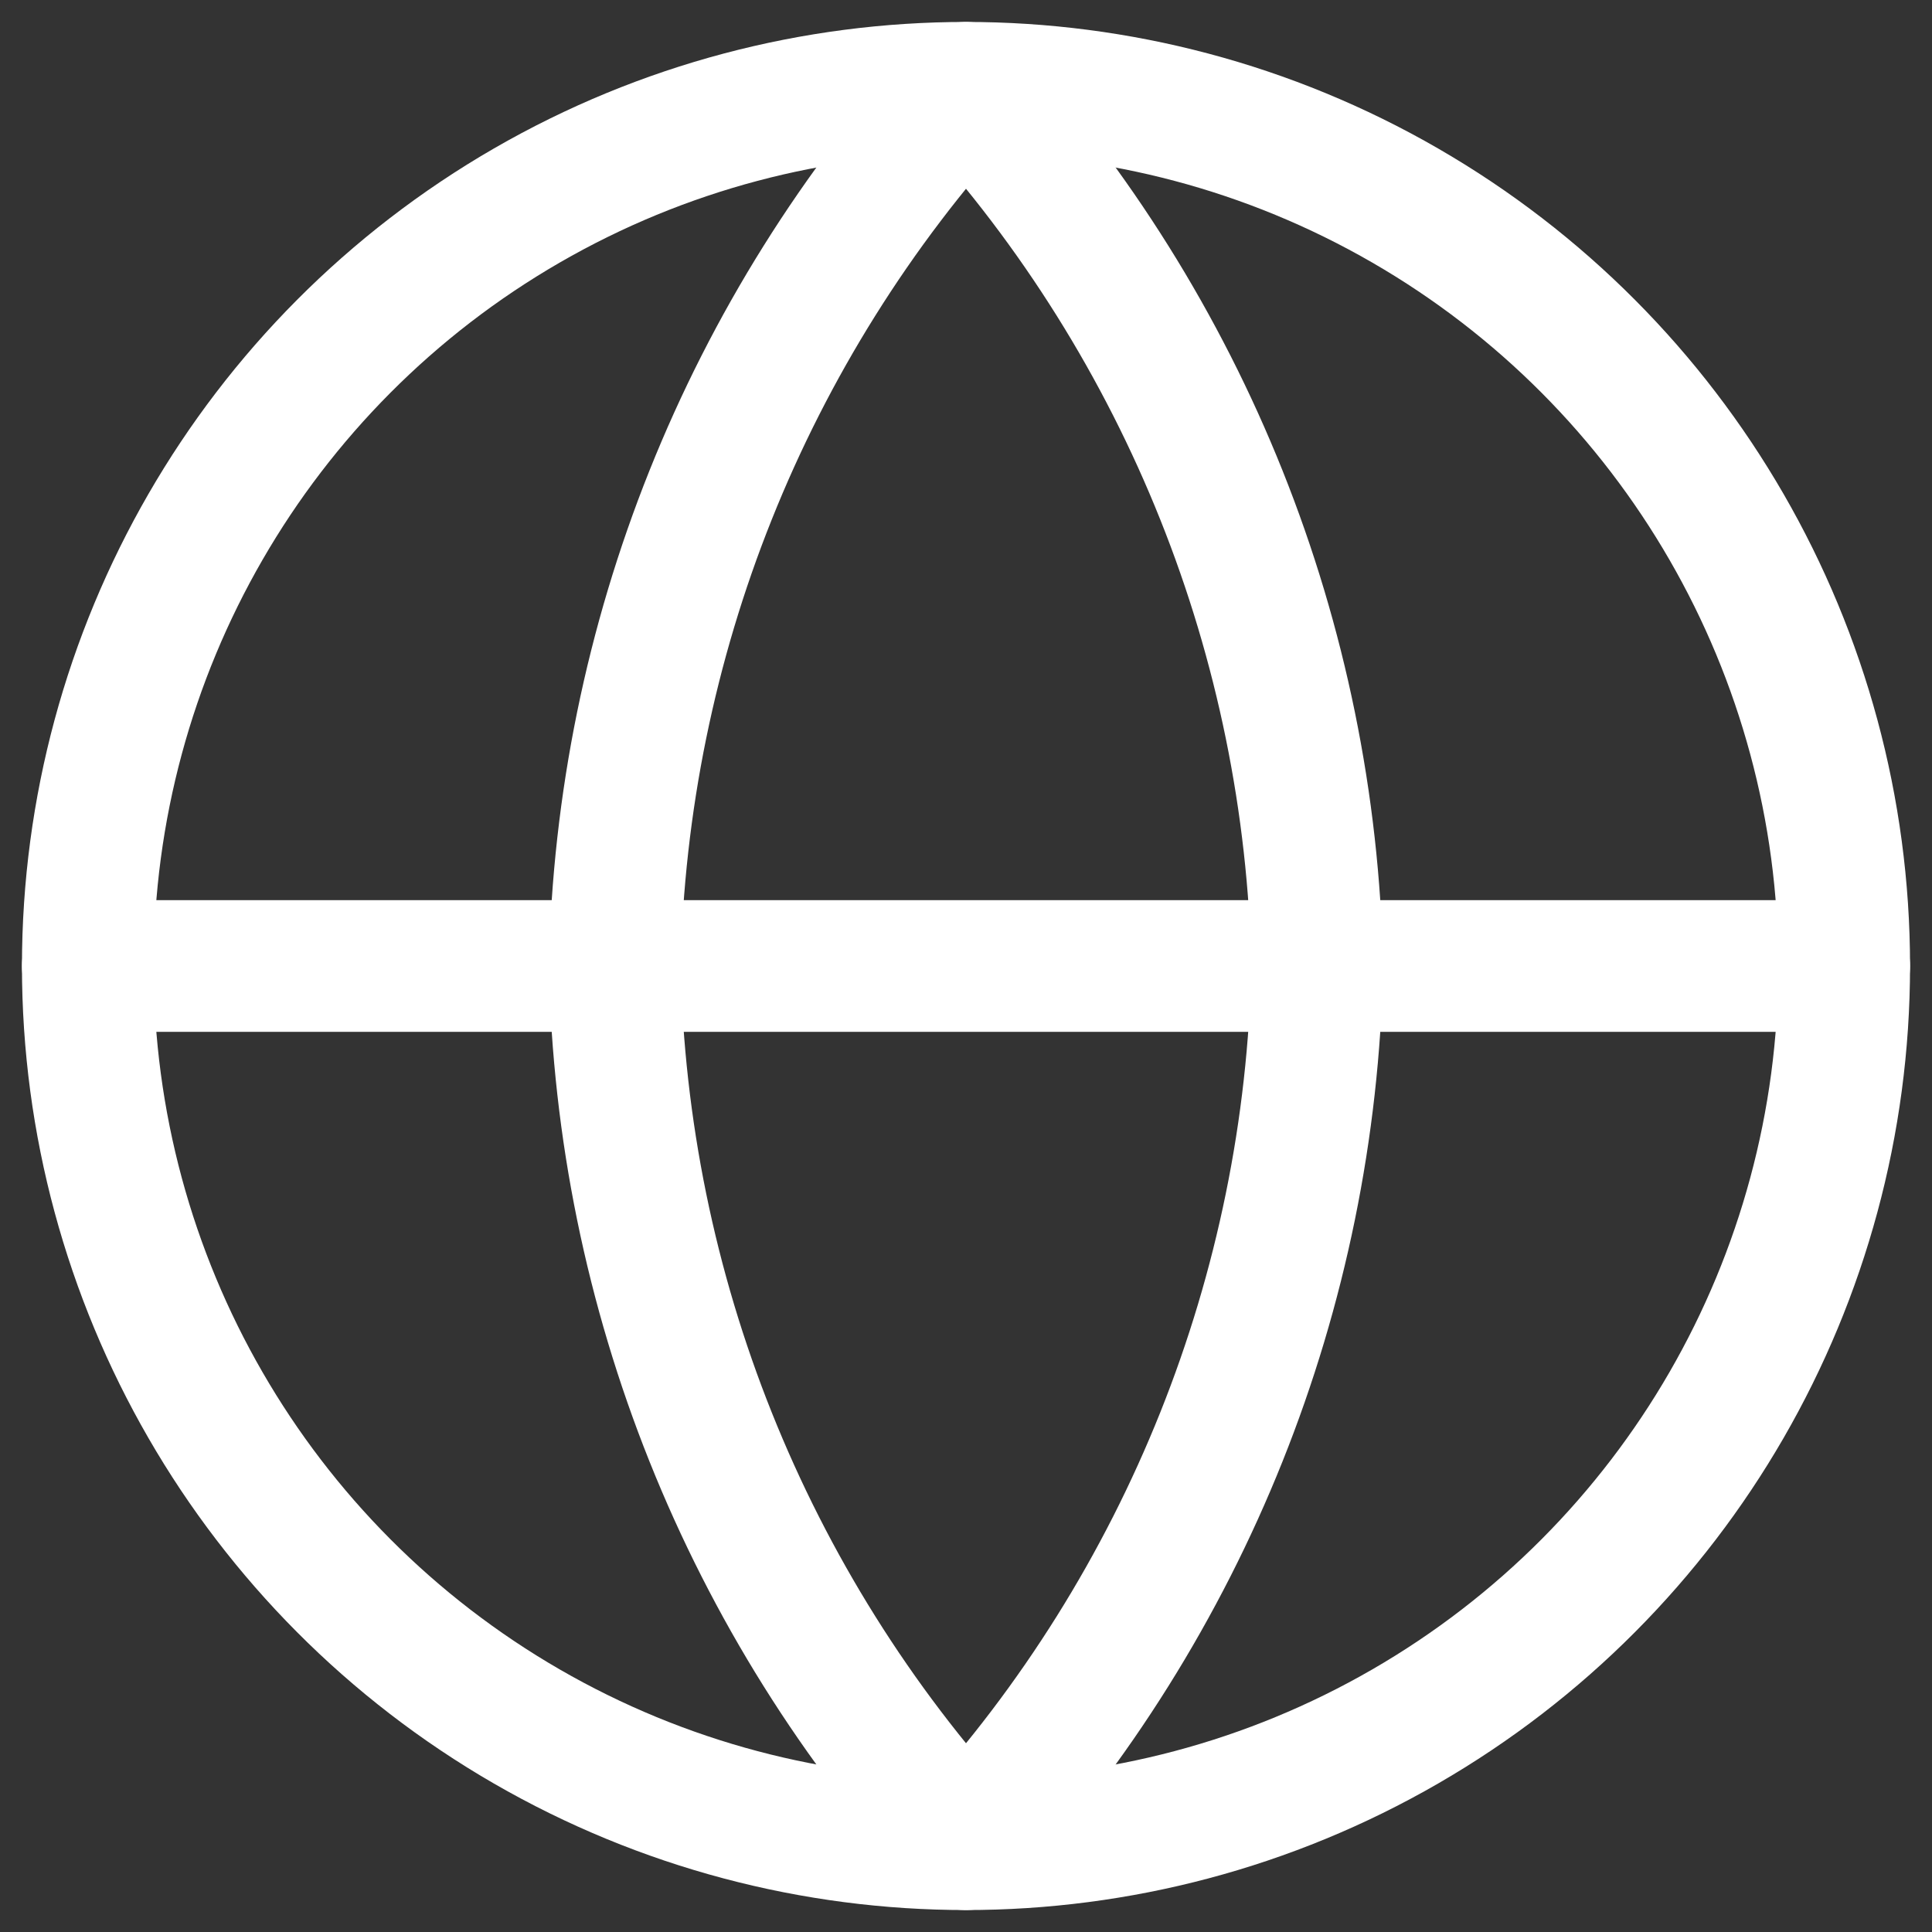 <?xml version="1.0" encoding="UTF-8"?>
<svg width="22px" height="22px" viewBox="0 0 22 22" version="1.1" xmlns="http://www.w3.org/2000/svg" xmlns:xlink="http://www.w3.org/1999/xlink">
    <rect x="0" y="0" width="22" height="22" fill="#333333" stroke="none"/>
    <title>globe</title>
    <g id="globe" stroke="none" stroke-width="1" fill="none" fill-rule="evenodd" stroke-linecap="round" stroke-linejoin="round">
        <g transform="translate(1, 1)" stroke="#FFFFFF" stroke-width="1.5">
            <circle id="Oval" cx="10" cy="10" r="10"></circle>
            <line x1="0" y1="10" x2="20" y2="10" id="Path"></line>
            <path d="M10,0 C12.5,2.739 13.921,6.292 14,10 C13.921,13.708 12.5,17.261 10,20 C7.5,17.261 6.079,13.708 6,10 C6.079,6.292 7.5,2.739 10,0 L10,0 Z" id="Path"></path>
        </g>
    </g>
</svg>